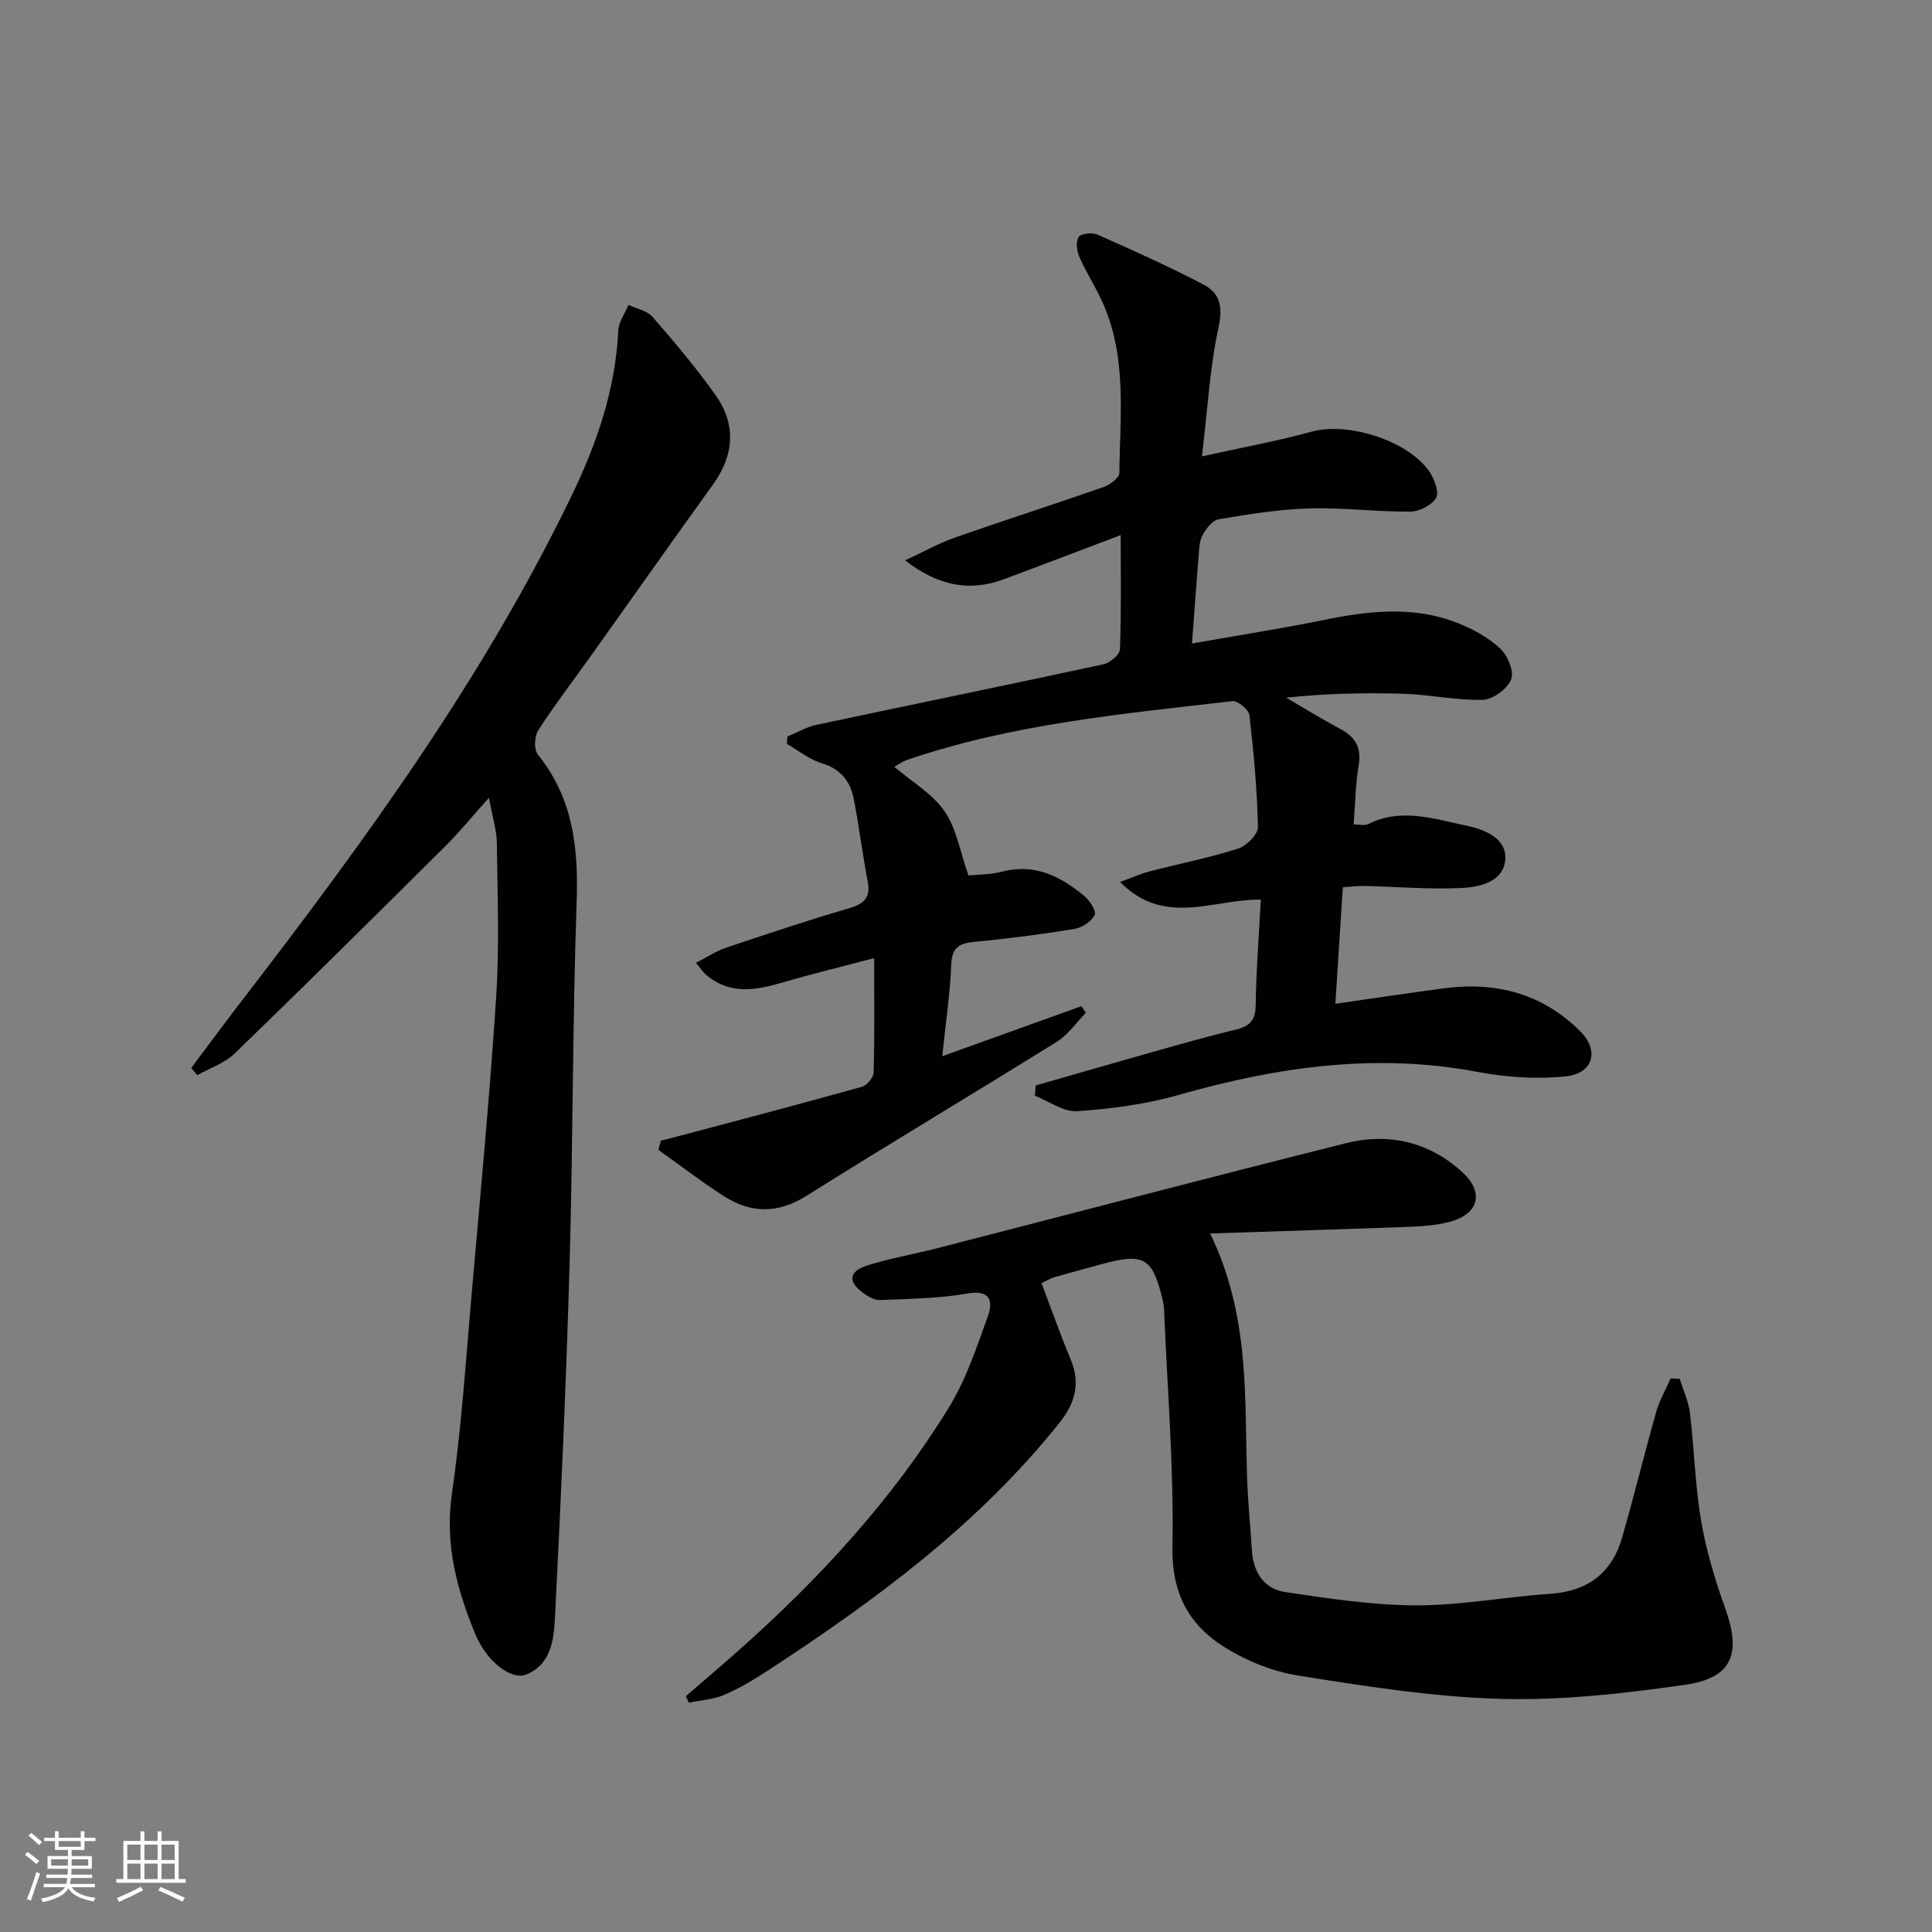 <svg enable-background="new 0 0 400 400" viewBox="0 0 400 400" xmlns="http://www.w3.org/2000/svg"><rect x="0" y="0" width="400" height="400" fill="#808080" stroke="none"/><g fill="#010104"><path d="m246.79 133.23c9.61-1.7 18.56-3.09 27.43-4.9 9.25-1.88 18.45-2.92 27.47.62 3.19 1.25 6.4 3 8.88 5.29 1.56 1.43 2.95 4.76 2.3 6.42-.76 1.95-3.77 4.17-5.86 4.23-5.43.16-10.89-1.08-16.35-1.25-8.04-.25-16.09-.07-24.37.8 3.67 2.14 7.28 4.4 11.03 6.38 3.18 1.67 4.62 3.82 3.98 7.59-.65 3.89-.7 7.88-1.05 12.27 1.16 0 2.24.32 2.98-.05 6.88-3.45 13.68-1.09 20.42.33 3.83.8 8.27 2.62 8 6.93-.29 4.69-5.28 5.79-9.18 5.97-6.63.3-13.29-.27-19.94-.43-1.31-.03-2.62.15-4.51.27-.49 7.66-.98 15.19-1.55 24.12 7.87-1.13 15.17-2.23 22.48-3.2 10.79-1.44 20.45 1.11 28.24 8.92 4.01 4.01 2.65 8.73-3.05 9.31-5.97.62-12.24.21-18.15-.91-21.17-4.02-41.62-1.04-62.02 4.77-6.77 1.93-13.93 2.87-20.97 3.35-2.83.19-5.82-2.07-8.74-3.21.06-.71.12-1.41.18-2.12 7.87-2.25 15.73-4.54 23.61-6.76 5.91-1.66 11.81-3.37 17.78-4.79 2.88-.68 4.1-1.88 4.14-5.03.1-7.12.66-14.23 1.07-21.89-9.73-.17-19.9 5.71-29.14-3.65 2.62-.96 4.33-1.74 6.13-2.2 6.11-1.58 12.32-2.81 18.32-4.72 1.73-.55 4.12-2.94 4.09-4.45-.16-7.74-.87-15.49-1.77-23.19-.13-1.13-2.43-3.02-3.53-2.89-22.74 2.65-45.61 4.71-67.47 12.22-.76.26-1.43.77-2.51 1.38 3.63 3.1 7.87 5.55 10.39 9.19 2.47 3.57 3.21 8.35 4.96 13.31 1.59-.17 4.41-.13 7.04-.81 6.74-1.75 12.04 1.02 16.92 5.03 1.14.94 2.58 3.21 2.18 3.97-.71 1.35-2.63 2.62-4.21 2.88-6.87 1.12-13.79 2.02-20.72 2.67-3.21.3-4.65 1.22-4.78 4.76-.23 5.92-1.12 11.82-1.86 18.92 10.13-3.64 19.47-7 28.82-10.36.3.46.61.91.91 1.37-1.97 2.02-3.64 4.52-5.97 5.97-17.22 10.73-34.65 21.1-51.83 31.9-5.95 3.74-11.51 3.69-17.12.1-4.66-2.98-9.06-6.38-13.57-9.59.17-.64.33-1.28.5-1.91 1.91-.49 3.83-.96 5.73-1.47 11.99-3.2 23.99-6.35 35.94-9.7 1.03-.29 2.37-1.93 2.39-2.98.21-7.47.11-14.95.11-23.64-6.94 1.83-13.12 3.33-19.22 5.11-5.46 1.6-10.74 2.46-15.54-1.63-.6-.52-1.05-1.21-2.15-2.5 2.32-1.18 4.17-2.44 6.21-3.12 8.49-2.86 16.99-5.7 25.59-8.21 3.16-.93 4.4-2.27 3.76-5.58-1.09-5.69-1.78-11.46-2.9-17.14-.72-3.62-2.76-6.13-6.63-7.29-2.56-.77-4.79-2.61-7.17-3.98.03-.51.05-1.02.08-1.54 2-.83 3.94-1.98 6.02-2.42 19.8-4.21 39.63-8.26 59.42-12.54 1.35-.29 3.37-2 3.41-3.11.3-7.56.16-15.13.16-23.63-8.21 3.1-16.21 6.17-24.24 9.15-7.11 2.64-13.56 1.35-20.41-3.92 3.97-1.84 7.12-3.61 10.47-4.78 10.17-3.56 20.45-6.84 30.62-10.4 1.32-.46 3.27-1.9 3.28-2.9.13-12.09 1.68-24.37-3.72-35.87-1.41-3.01-3.23-5.82-4.55-8.87-.54-1.24-.79-3.23-.14-4.16.53-.74 2.84-.93 3.95-.44 7.39 3.28 14.79 6.6 21.95 10.35 3.35 1.75 3.97 4.59 3.05 8.83-1.81 8.33-2.27 16.95-3.44 26.71 8.43-1.87 15.7-3.2 22.8-5.14 7.48-2.05 20.16 1.94 24.41 8.48.98 1.5 1.94 4.2 1.25 5.3-.94 1.5-3.48 2.79-5.33 2.8-6.97.04-13.96-.87-20.92-.67-6.28.19-12.55 1.21-18.76 2.25-1.29.22-2.6 1.96-3.33 3.3-.68 1.24-.69 2.89-.82 4.38-.46 5.75-.87 11.51-1.36 18.04z"/><path d="m250.55 255.38c8.3 17.12 7.09 34.04 7.65 50.72.17 4.98.69 9.95 1 14.93.28 4.53 2.53 7.95 6.92 8.6 8.98 1.33 18.05 2.72 27.09 2.74 9.25.02 18.49-1.77 27.75-2.39 7.81-.52 12.78-4.33 14.9-11.7 2.47-8.61 4.59-17.32 7.03-25.94.68-2.4 1.98-4.63 3-6.94.63.02 1.25.04 1.88.06.73 2.37 1.83 4.7 2.12 7.12.89 7.42 1.05 14.95 2.31 22.3 1.05 6.16 2.89 12.26 5.01 18.16 3.35 9.34 1.45 14.38-8.33 15.78-12.62 1.81-25.47 3.26-38.17 2.91-14.05-.39-28.11-2.62-42.03-4.84-5.38-.86-10.89-3.14-15.49-6.08-7.19-4.6-10.63-11.18-10.45-20.55.31-16.26-1.05-32.56-1.72-48.84-.03-.66-.08-1.34-.23-1.98-2.16-9.15-3.84-10.14-12.93-7.65-3.2.88-6.4 1.73-9.58 2.65-.78.23-1.5.68-2.65 1.22 2.01 5.29 3.85 10.55 6 15.68 2.11 5.03 1.03 9.1-2.32 13.29-16.76 20.99-38 36.65-60.22 51.17-2.92 1.91-5.95 3.73-9.14 5.1-2.26.97-4.88 1.11-7.33 1.63-.21-.45-.41-.9-.62-1.35 3.7-3.21 7.43-6.37 11.09-9.62 16.63-14.79 31.62-31.06 43.31-50.06 3.59-5.84 5.84-12.58 8.16-19.1 1.03-2.89.56-5.44-4.21-4.6-5.94 1.05-12.07 1.1-18.12 1.36-1.17.05-2.54-.75-3.56-1.5-3.12-2.28-2.95-4.41.76-5.61 4.71-1.52 9.64-2.35 14.44-3.58 28.27-7.27 56.5-14.7 84.82-21.79 8.88-2.22 17.29-.24 24.1 6.04 4.6 4.24 3.31 8.68-2.7 10.26-2.85.75-5.89.93-8.85 1.04-13.27.49-26.53.89-40.69 1.36z"/><path d="m101.23 165.17c-3.63 4.05-6.12 7.12-8.9 9.89-14.51 14.41-29.03 28.82-43.73 43.04-2.08 2.01-5.13 3.03-7.74 4.5-.42-.5-.85-.99-1.27-1.49 3.54-4.71 7.03-9.45 10.63-14.12 25.49-33.12 50.07-66.85 68.29-104.7 5.14-10.69 8.93-21.82 9.5-33.86.08-1.8 1.39-3.54 2.12-5.31 1.69.81 3.86 1.2 4.98 2.5 4.55 5.24 9.07 10.56 13.06 16.22 4.3 6.11 3.83 12.41-.59 18.53-8.27 11.46-16.4 23.03-24.61 34.54-3.86 5.42-7.91 10.72-11.54 16.29-.8 1.23-.9 4-.06 5.04 7.29 9.04 8.41 19.33 8.02 30.52-.87 24.95-.75 49.93-1.46 74.89-.7 24.43-1.79 48.86-3.03 73.27-.23 4.46-.75 9.64-5.93 11.77-2.99 1.23-8.13-2.49-10.57-8.38-3.82-9.23-6.35-18.63-4.84-29.05 1.98-13.63 2.87-27.42 4.07-41.15 1.8-20.52 3.75-41.03 5.09-61.58.69-10.58.28-21.24.15-31.87-.02-2.7-.89-5.39-1.64-9.49z"/></g><path d="m5.17 384 .55-.58c.85.61 1.65 1.24 2.4 1.87l-.59.64c-.83-.73-1.62-1.38-2.36-1.93m1.22 9.53-.82-.34c.71-1.76 1.37-3.64 1.98-5.63.24.13.5.25.76.36-.6 1.67-1.24 3.54-1.92 5.61m-.5-13.5.57-.54c.56.44 1.31 1.06 2.26 1.87l-.64.64c-.68-.66-1.41-1.32-2.19-1.97m3.25.46h2.24v-1.36h.77v1.36h4.57v-1.36h.76v1.36h2.28v.69h-2.28v1.84h-2.64v1.26h4.18v2.64h-4.21c0 .45-.02.86-.05 1.21h4.32v.69h-4.38c-.04.34-.1.75-.19 1.22h5.15v.69h-4.82c.87 1.19 2.51 1.92 4.93 2.19-.17.31-.3.57-.37.76-2.77-.49-4.52-1.41-5.26-2.76-.56 1.26-2.3 2.23-5.24 2.9-.12-.25-.26-.48-.43-.72 2.73-.55 4.38-1.34 4.96-2.38h-4.38v-.69h4.65c.1-.38.17-.79.21-1.22h-4.32v-.69h4.4c.03-.34.05-.75.05-1.21h-4.2v-2.64h4.23v-1.26h-2.69v-1.84h-2.24zm1.46 4.46v1.29h3.45c.01-.4.02-.57.01-.53v-.32-.45h-3.46zm1.55-2.59h4.57v-1.19h-4.57zm6.11 2.59h-3.42v.77c-.01.19-.01.37-.02.53h3.44z" fill="#fcfbfa"/><path d="m32.63 379.16h.82v1.98h3.54v7.89h1.46v.78h-14.37v-.78h1.46v-7.89h3.54v-1.98h.82v1.98h2.73zm-3.49 11.48.5.73c-1.61.82-3.28 1.63-5 2.41-.13-.27-.28-.55-.44-.82 1.75-.72 3.4-1.49 4.94-2.32m-2.78-5.55h2.73v-3.18h-2.73zm0 3.95h2.73v-3.2h-2.73zm3.54-3.95h2.73v-3.18h-2.73zm0 3.95h2.73v-3.2h-2.73zm7.89 4.68c-1.84-.92-3.51-1.7-5.02-2.32l.45-.73c1.89.8 3.57 1.55 5.04 2.23zm-1.62-11.81h-2.73v3.18h2.73zm-2.73 7.13h2.73v-3.2h-2.73z" fill="#fcfbfa"/></svg>